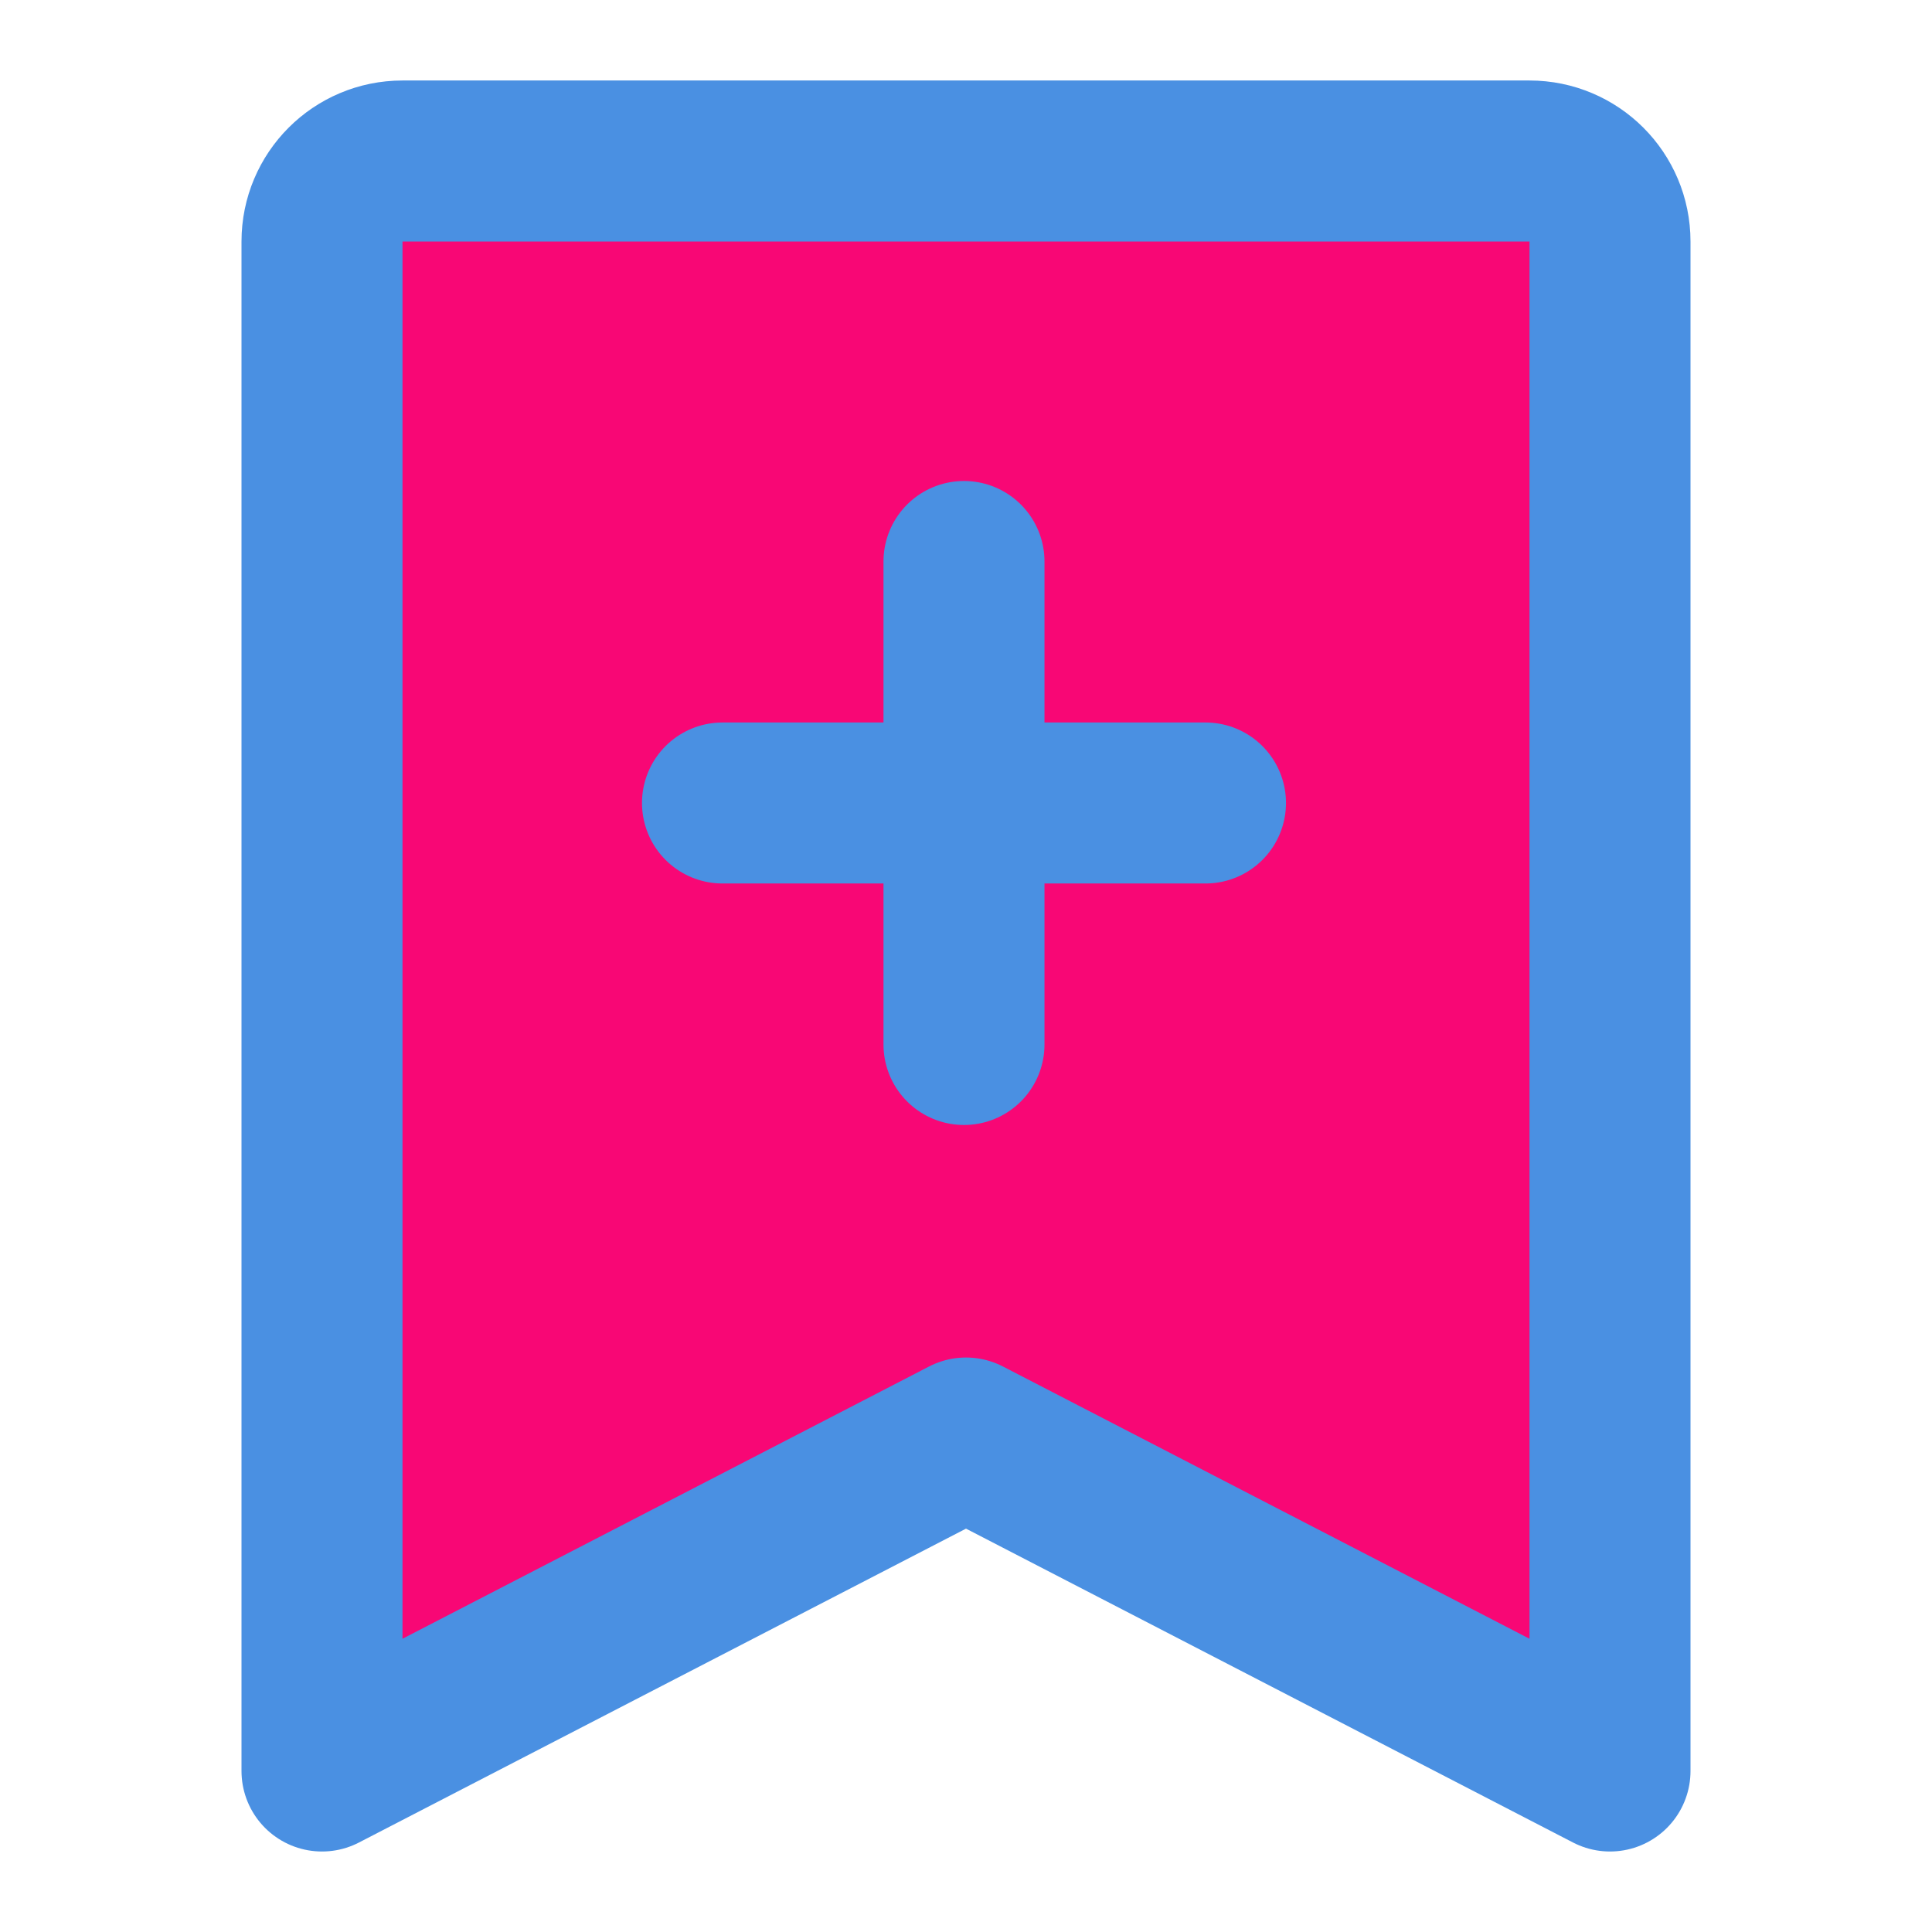 <?xml version="1.0" encoding="UTF-8"?><svg width="24" height="24" viewBox="0 0 48 48" fill="none" xmlns="http://www.w3.org/2000/svg"><path d="M8 44L8 6C8 4.895 8.895 4 10 4H38C39.105 4 40 4.895 40 6V44L24 35.727L8 44Z" fill="#f80775" stroke="#4a90e2" stroke-width="4" stroke-linejoin="round"/><path d="M23.95 13.95L23.95 25.95" stroke="#4a90e2" stroke-width="4" stroke-linecap="round" stroke-linejoin="round"/><path d="M17.95 19.95L29.95 19.95" stroke="#4a90e2" stroke-width="4" stroke-linecap="round" stroke-linejoin="round"/></svg>
